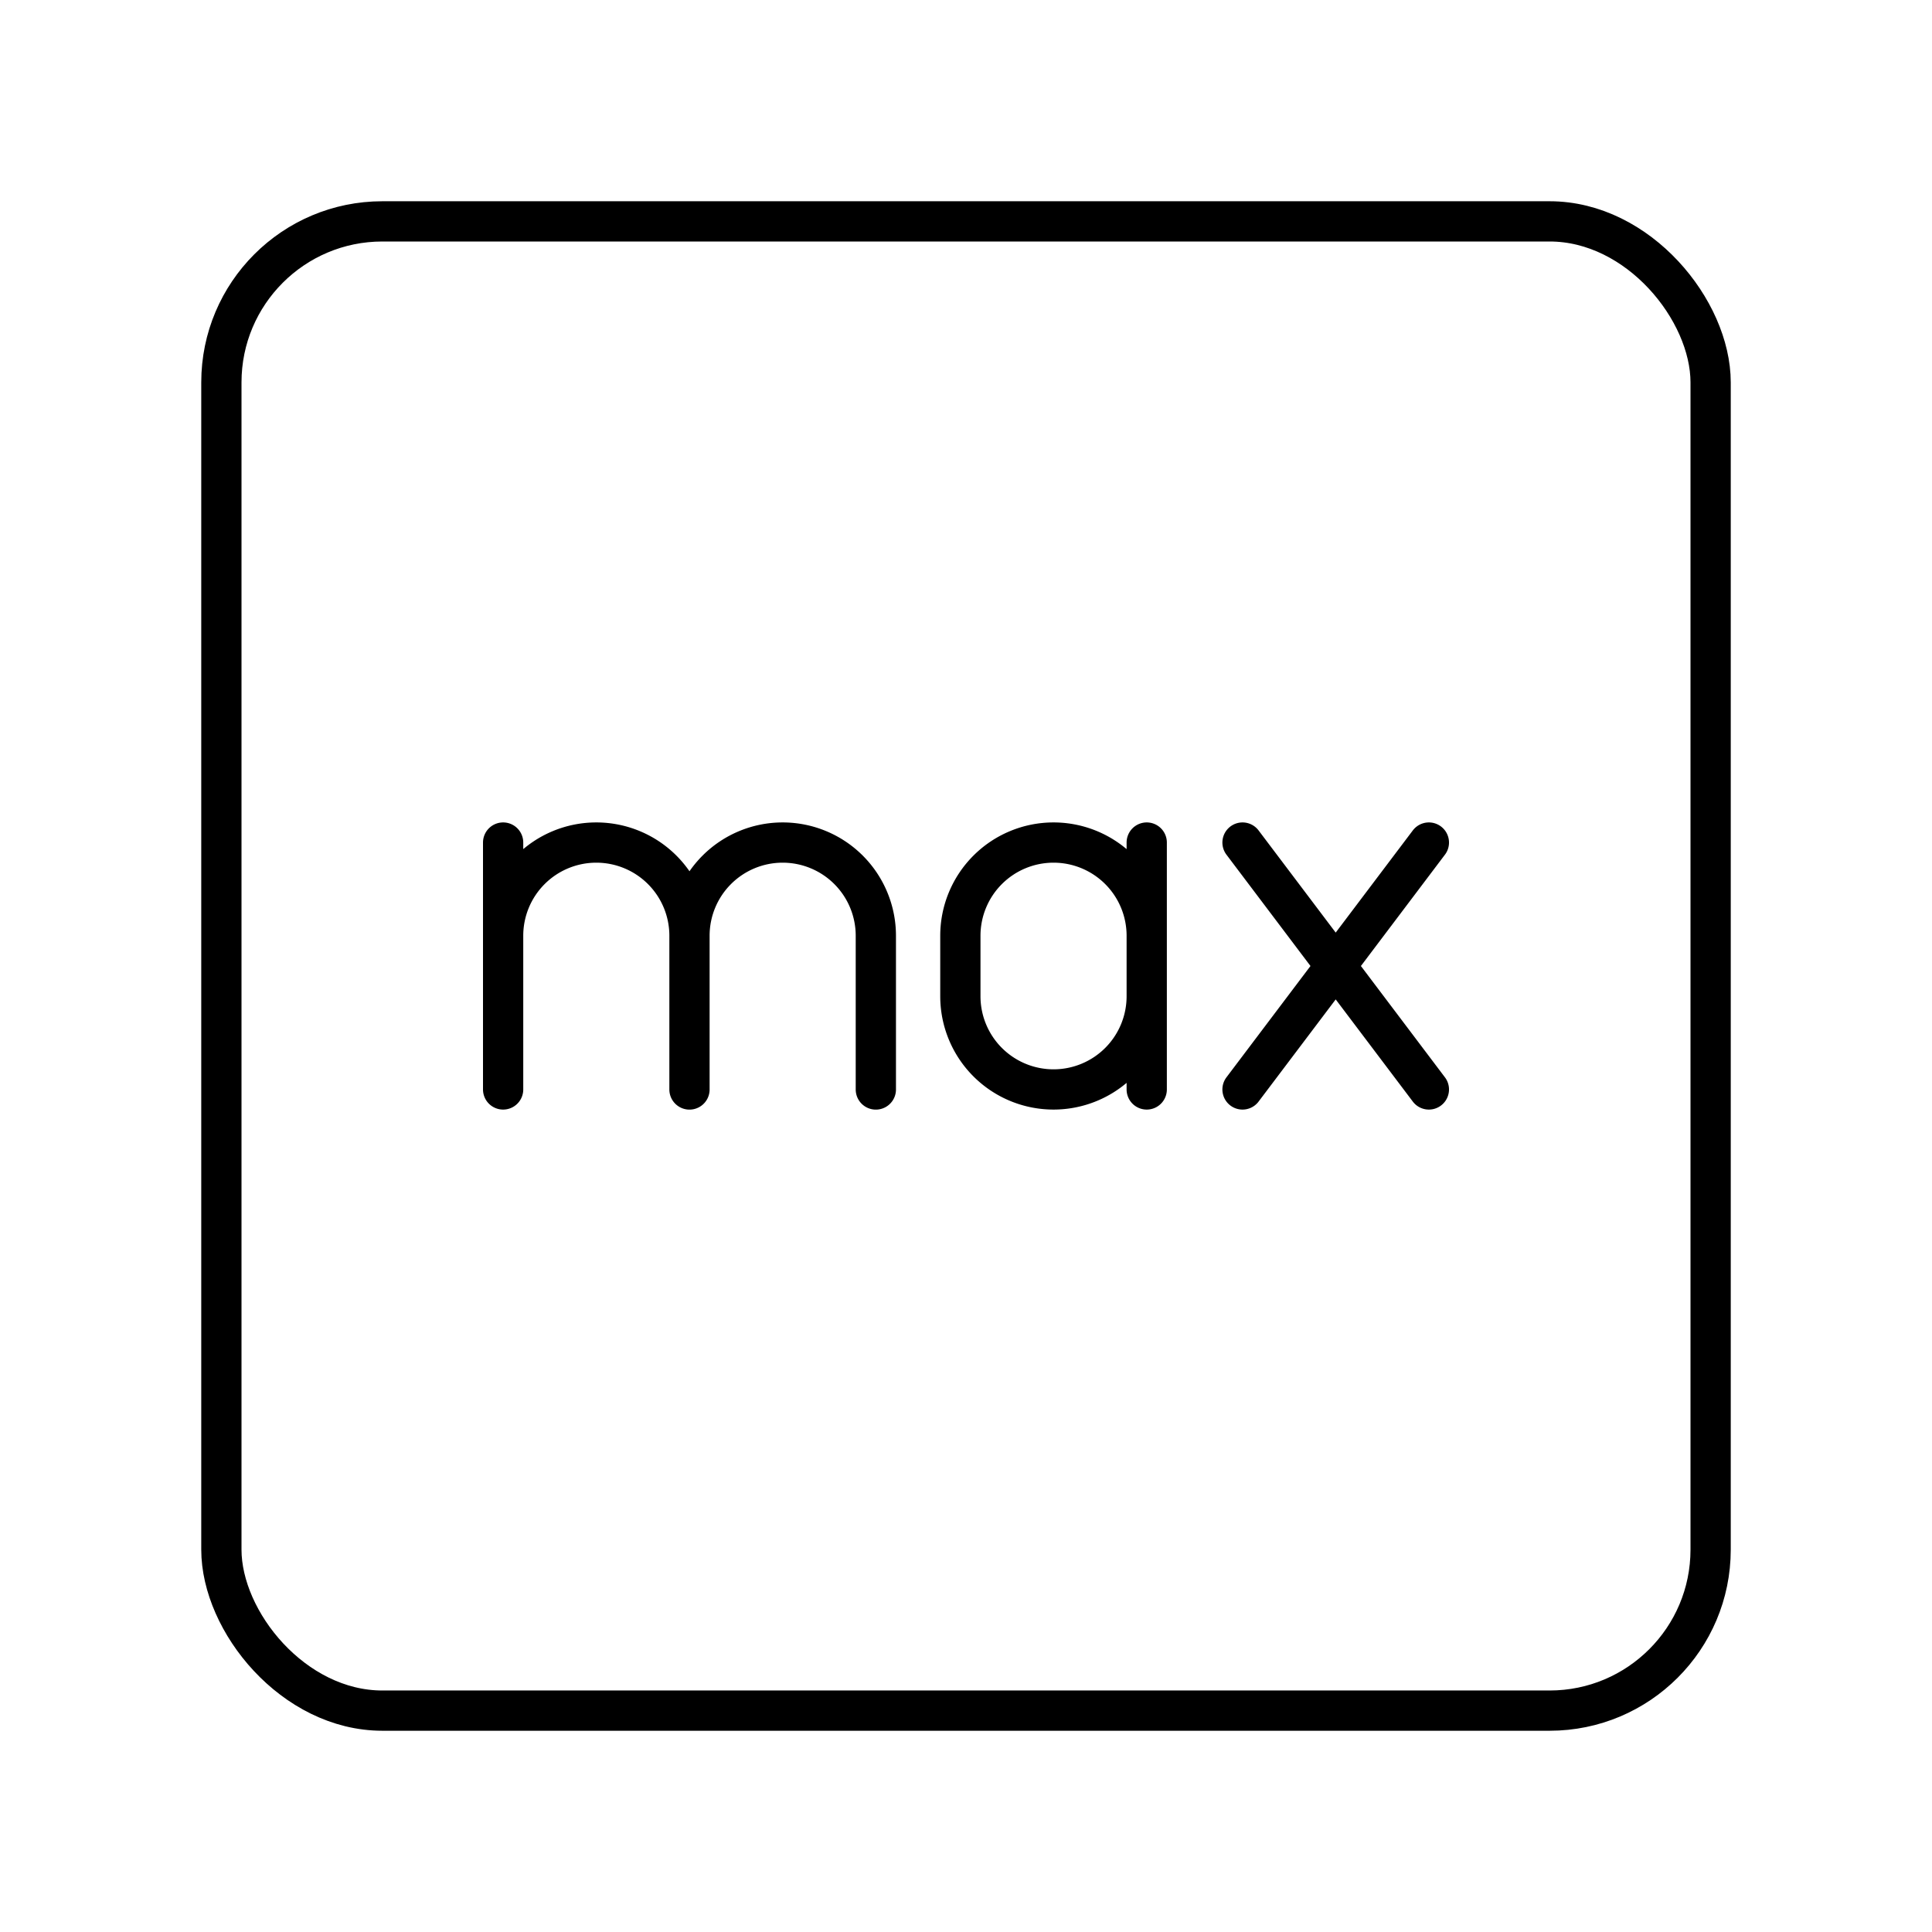<svg xmlns="http://www.w3.org/2000/svg" width="3em" height="3em" viewBox="0 0 48 48"><rect width="37" height="37" x="5.5" y="5.5" fill="none" stroke="currentColor" stroke-linecap="round" stroke-linejoin="round" rx="4" ry="4"/><path fill="none" stroke="currentColor" stroke-linecap="round" stroke-linejoin="round" d="m35.5 20.933l-4.63 6.134m4.63 0l-4.63-6.134M12.5 23.248a2.315 2.315 0 0 1 2.315-2.315h0a2.315 2.315 0 0 1 2.315 2.315v3.82m-4.63-6.135v6.134m4.63-3.819a2.315 2.315 0 0 1 2.315-2.315h0a2.315 2.315 0 0 1 2.315 2.315v3.82m6.73-2.316a2.315 2.315 0 0 1-2.315 2.315h0a2.315 2.315 0 0 1-2.315-2.315v-1.504a2.315 2.315 0 0 1 2.315-2.315h0a2.315 2.315 0 0 1 2.315 2.315m0 3.819v-6.134"/></svg>